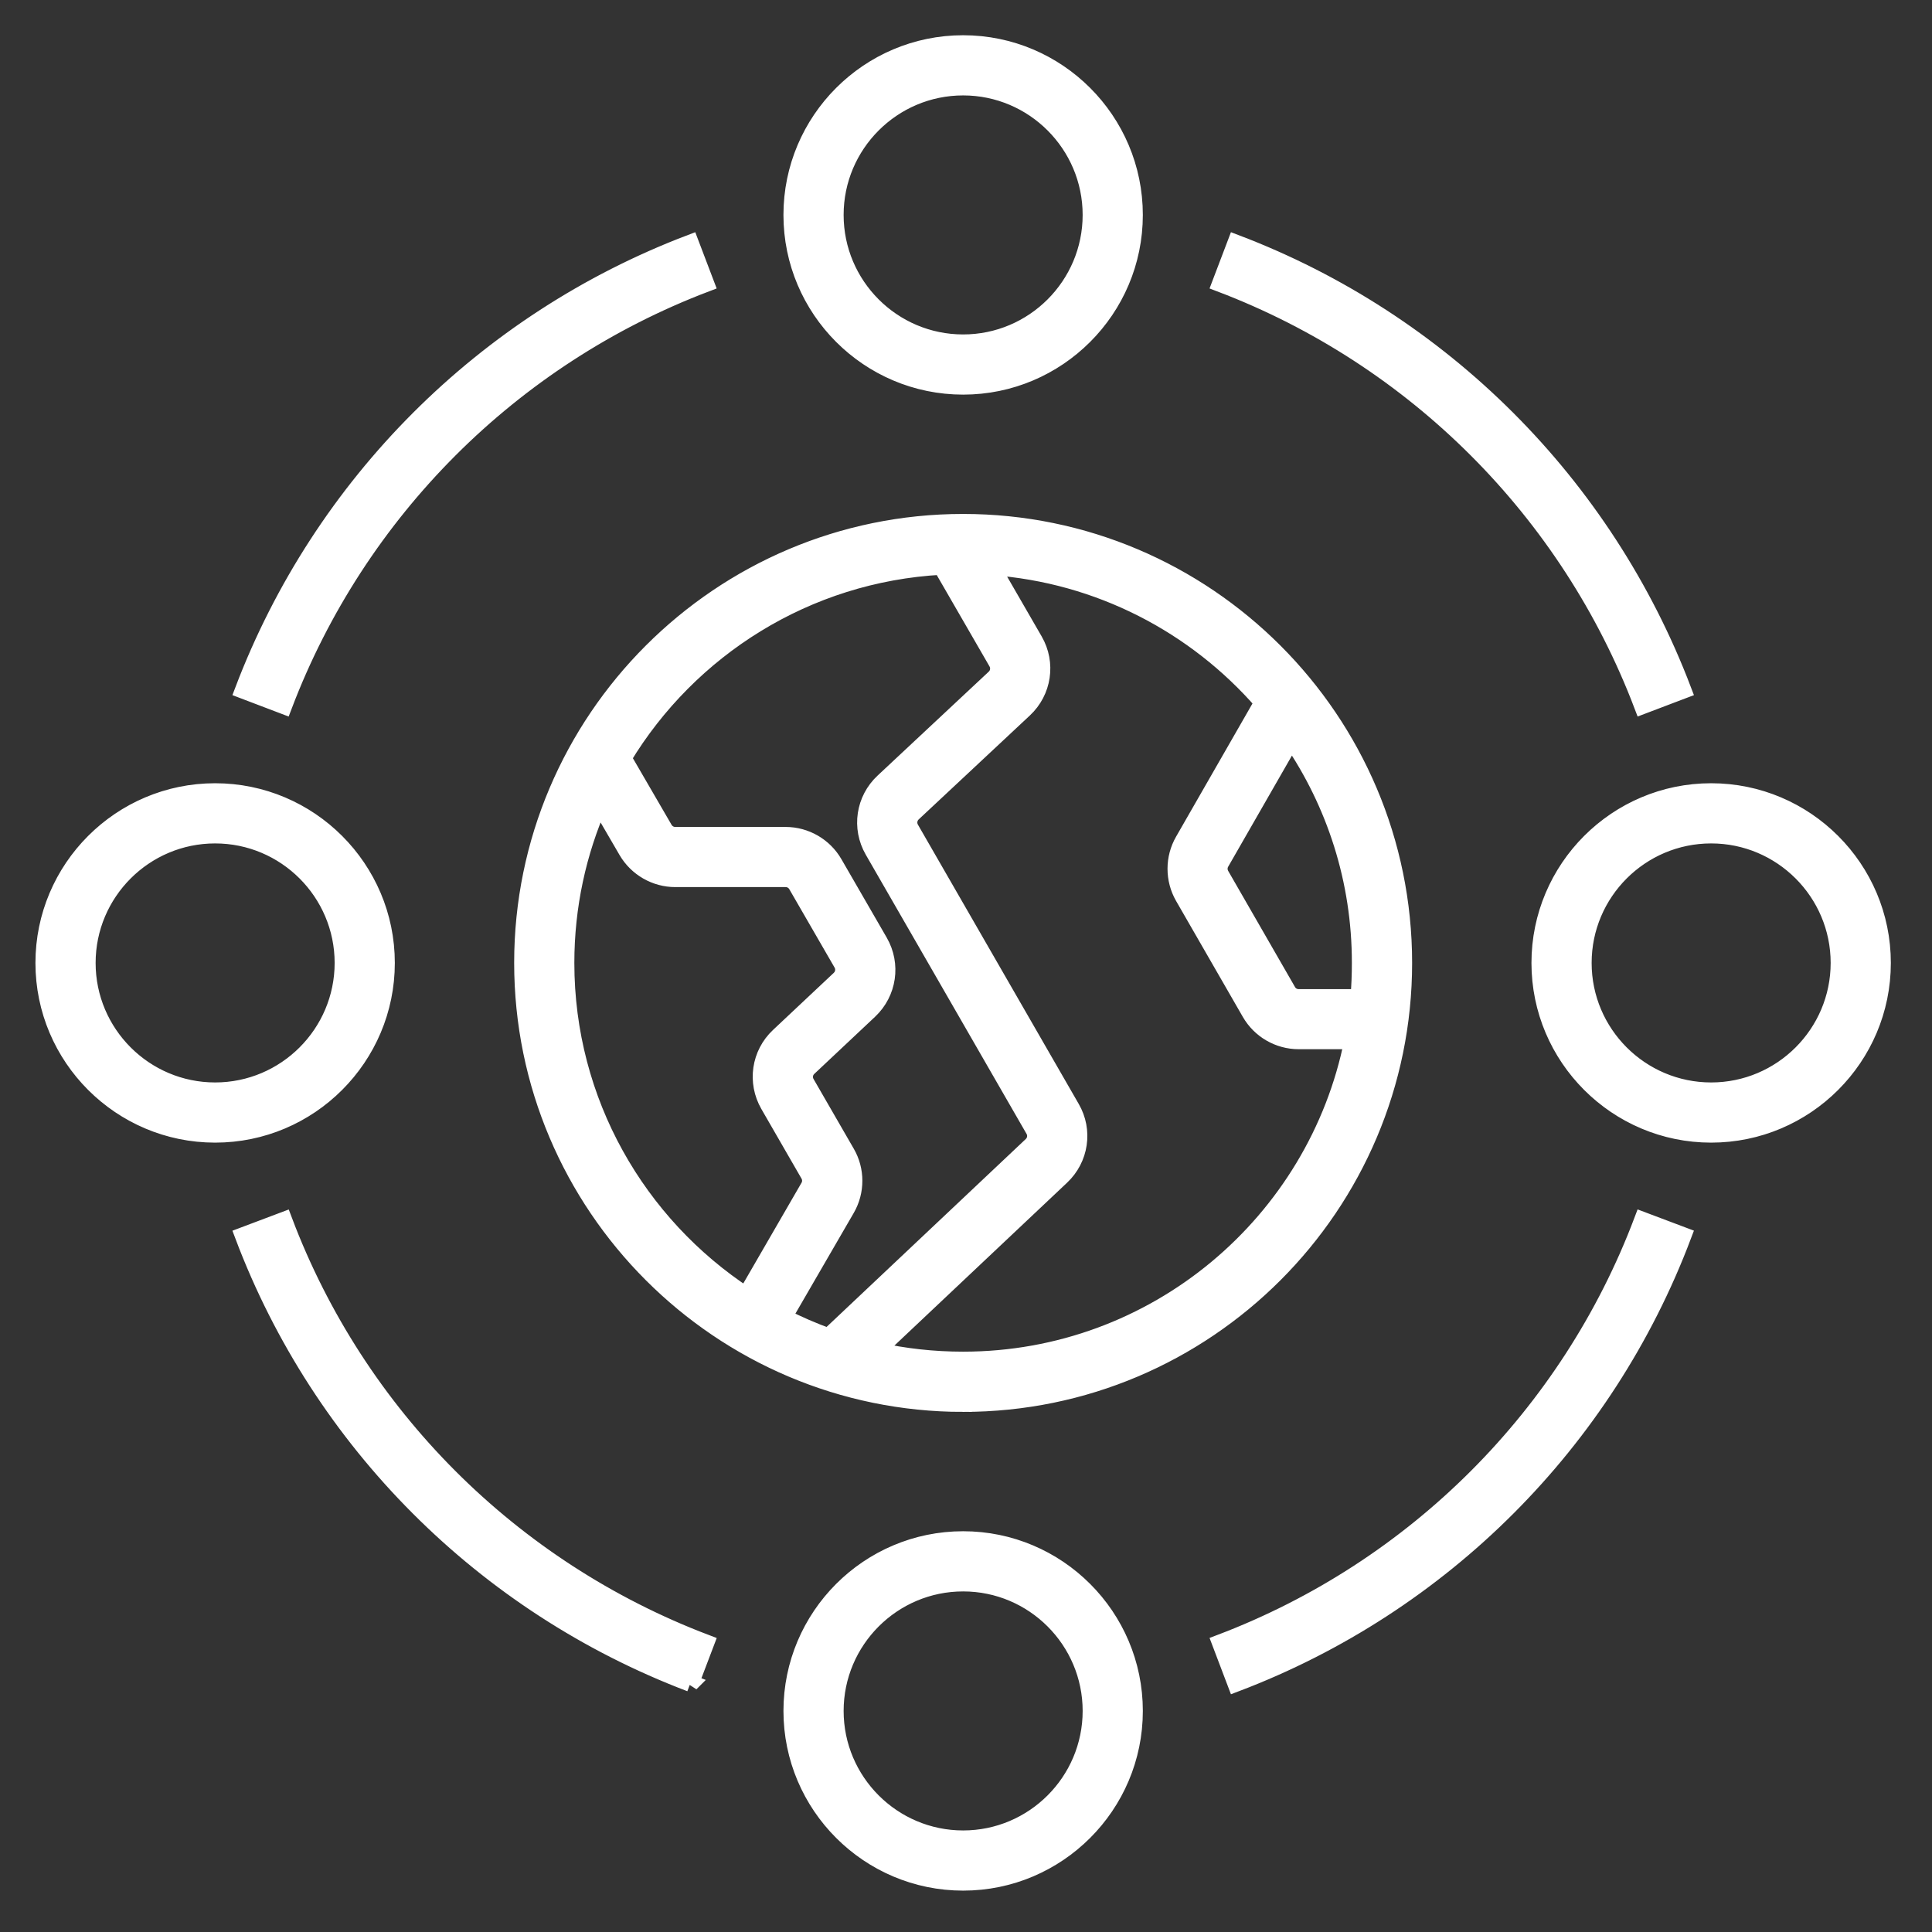<?xml version="1.0" encoding="UTF-8"?>
<svg width="113" height="113" version="1.1" viewBox="0 0 113 113" xmlns="http://www.w3.org/2000/svg">
 <rect x="0" y="0" width="113" height="113" fill="#333333" stroke="none"/>
 <rect transform="translate(.333 .316)" width="112" height="112" fill="none" style="mix-blend-mode:multiply"/>
 <path d="m56.333 110.08c-5.519 0-10.01-4.491-10.01-10.01 0-5.52 4.49-10.01 10.01-10.01s10.01 4.49 10.01 10.01c0 5.519-4.49 10.01-10.01 10.01zm0-17.5c-4.13 0-7.49 3.36-7.49 7.49 0 4.13 3.36 7.49 7.49 7.49s7.49-3.36 7.49-7.49c0-4.13-3.36-7.49-7.49-7.49zm15.953 5.87-0.896-2.359c11.392-4.326 20.388-13.335 24.682-24.71l2.359 0.889c-4.55 12.054-14.08 21.595-26.145 26.18zm-31.906 0c-12.068-4.588-21.598-14.13-26.142-26.176l2.359-0.889c4.291 11.372 13.282 20.377 24.678 24.71l-0.896 2.356zm15.953-16.37c-14.203 0-25.76-11.56-25.76-25.764s11.557-25.756 25.76-25.756c14.206 0 25.76 11.557 25.76 25.76s-11.554 25.76-25.76 25.76zm-5.068-3.076c1.631 0.364 3.329 0.553 5.068 0.553 11.26 0 20.671-8.046 22.792-18.69h-3.167c-1.169 0-2.254-0.63-2.832-1.638l-3.909-6.79c-0.574-1.004-0.574-2.254 0.004-3.255l4.648-8.102c-3.924-4.511-9.555-7.497-15.88-7.945l2.502 4.333c0.766 1.323 0.514 2.975-0.599 4.014l-6.503 6.08c-0.252 0.238-0.308 0.613-0.137 0.913l9.405 16.334c0.763 1.312 0.518 2.961-0.592 4.004l-10.801 10.188zm-5.446-1.96c0.851 0.434 1.732 0.816 2.643 1.145l11.879-11.207c0.252-0.238 0.308-0.609 0.137-0.906l-9.408-16.338c-0.759-1.319-0.514-2.971 0.602-4.011l6.503-6.08c0.252-0.234 0.308-0.613 0.137-0.913l-3.244-5.617c-7.903 0.427-14.766 4.819-18.634 11.221l2.415 4.158c0.133 0.228 0.378 0.371 0.644 0.371h6.457c1.165 0 2.247 0.626 2.828 1.631l2.653 4.592c0.759 1.316 0.518 2.965-0.588 4.011l-3.559 3.346c-0.252 0.234-0.308 0.613-0.133 0.913l2.349 4.071c0.585 1.004 0.585 2.257 0 3.265l-3.679 6.349zm-10.766-30.062c-1.26 2.856-1.96 6.016-1.96 9.338 0 8.134 4.2 15.306 10.546 19.46l3.675-6.353c0.133-0.228 0.133-0.511 0-0.739l-2.349-4.074c-0.759-1.319-0.518-2.971 0.592-4.011l3.556-3.342c0.252-0.238 0.308-0.613 0.137-0.913l-2.653-4.592c-0.133-0.231-0.378-0.371-0.644-0.371h-6.457c-1.159 0-2.24-0.623-2.825-1.624l-1.617-2.779zm40.481-3.741-4.133 7.203c-0.133 0.228-0.133 0.511 0 0.742l3.909 6.793c0.13 0.231 0.374 0.374 0.644 0.374h3.531c0.059-0.668 0.084-1.347 0.084-2.034 0.004-4.848-1.488-9.352-4.035-13.08zm24.549 23.09c-5.519 0-10.01-4.49-10.01-10.01s4.49-10.01 10.01-10.01c5.52 0 10.01 4.49 10.01 10.01s-4.49 10.01-10.01 10.01zm0-17.5c-4.13 0-7.49 3.36-7.49 7.49s3.36 7.49 7.49 7.49c4.13 0 7.49-3.36 7.49-7.49s-3.36-7.49-7.49-7.49zm-87.5 17.5c-5.519 0-10.01-4.49-10.01-10.01s4.49-10.01 10.01-10.01c5.519 0 10.01 4.49 10.01 10.01s-4.49 10.01-10.01 10.01zm0-17.5c-4.13 0-7.49 3.36-7.49 7.49s3.36 7.49 7.49 7.49c4.13 0 7.49-3.36 7.49-7.49s-3.36-7.49-7.49-7.49zm83.489-7.567c-4.319-11.364-13.318-20.36-24.682-24.682l0.896-2.356c12.033 4.574 21.564 14.102 26.145 26.142l-2.359 0.896zm-79.478 0-2.356-0.896c4.578-12.036 14.102-21.564 26.138-26.142l0.896 2.356c-11.361 4.322-20.356 13.318-24.678 24.682zm39.739-18.683c-5.519 0-10.01-4.49-10.01-10.01 0-5.519 4.49-10.01 10.01-10.01s10.01 4.49 10.01 10.01c0 5.519-4.49 10.01-10.01 10.01zm0-17.5c-4.13 0-7.49 3.36-7.49 7.49 0 4.13 3.36 7.49 7.49 7.49s7.49-3.36 7.49-7.49c0-4.13-3.36-7.49-7.49-7.49z" fill="#fff" stroke="#fff"/>
</svg>

